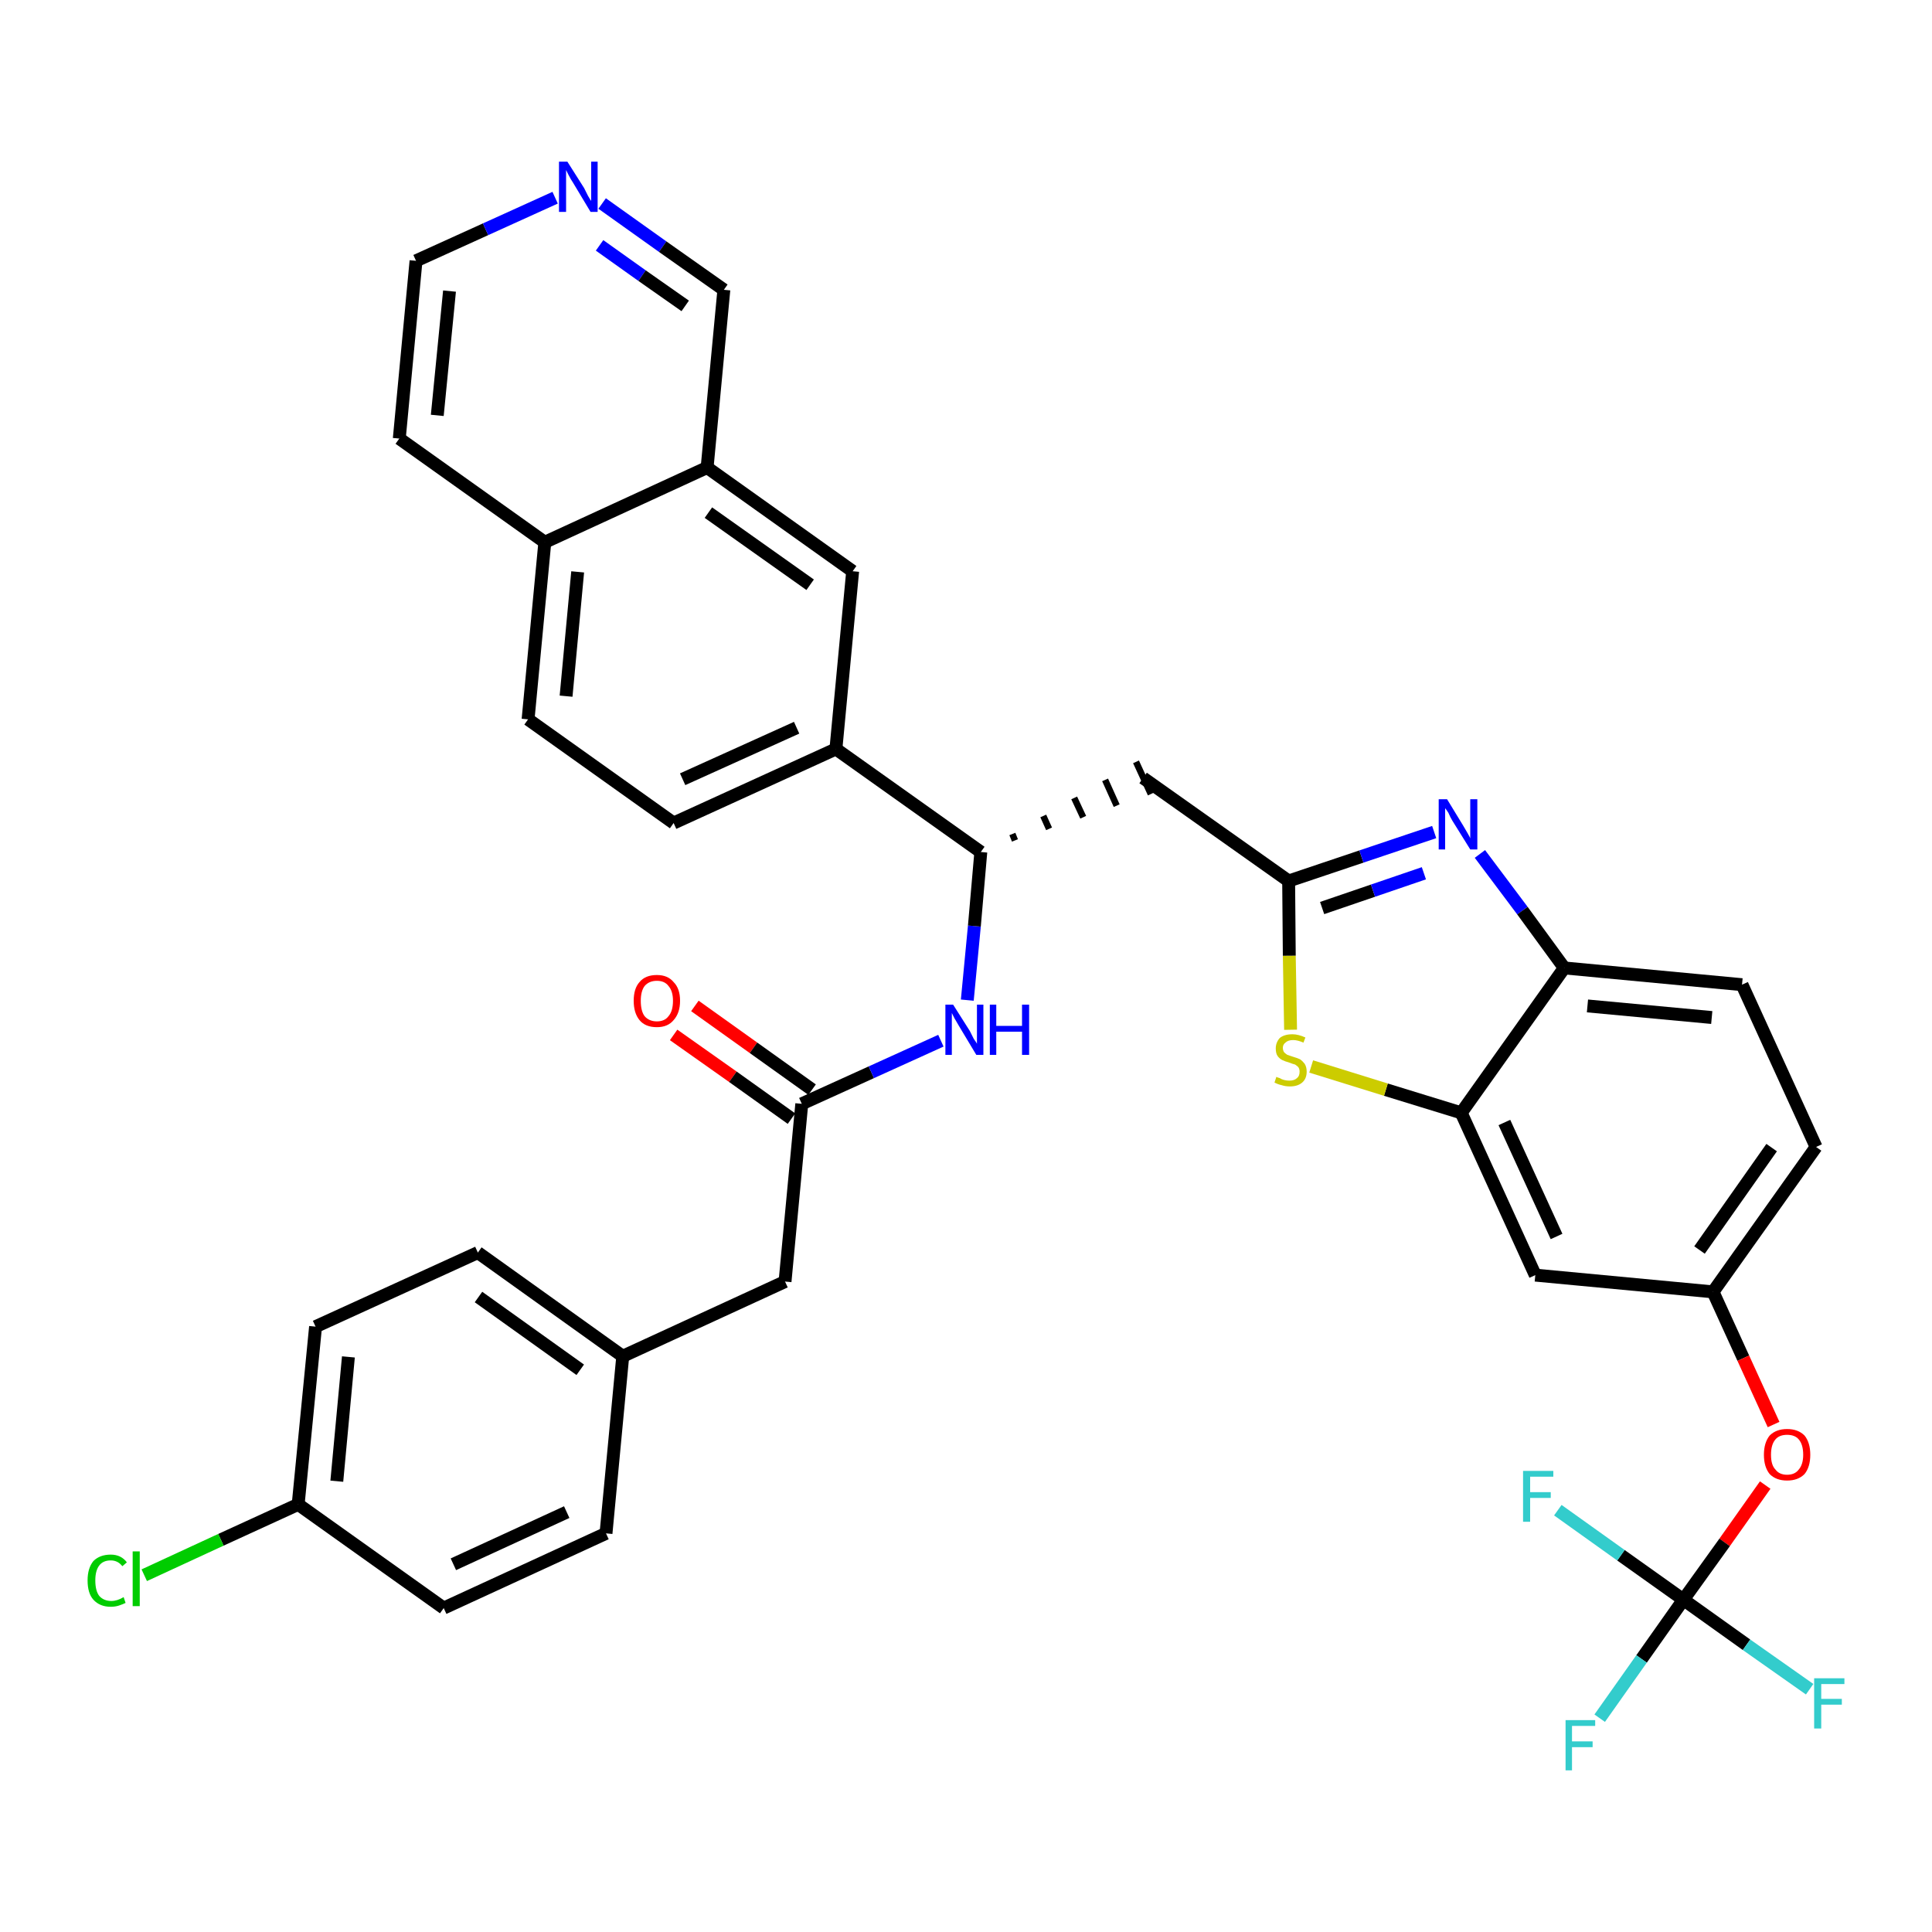 <?xml version='1.0' encoding='iso-8859-1'?>
<svg version='1.1' baseProfile='full'
              xmlns='http://www.w3.org/2000/svg'
                      xmlns:rdkit='http://www.rdkit.org/xml'
                      xmlns:xlink='http://www.w3.org/1999/xlink'
                  xml:space='preserve'
width='300px' height='300px' viewBox='0 0 300 300'>
<!-- END OF HEADER -->
<path class='bond-0 atom-0 atom-1' d='M 104.6,160.7 L 113.8,167.2' style='fill:none;fill-rule:evenodd;stroke:#FF0000;stroke-width:2.0px;stroke-linecap:butt;stroke-linejoin:miter;stroke-opacity:1' />
<path class='bond-0 atom-0 atom-1' d='M 113.8,167.2 L 122.9,173.7' style='fill:none;fill-rule:evenodd;stroke:#000000;stroke-width:2.0px;stroke-linecap:butt;stroke-linejoin:miter;stroke-opacity:1' />
<path class='bond-0 atom-0 atom-1' d='M 107.9,156.2 L 117.0,162.7' style='fill:none;fill-rule:evenodd;stroke:#FF0000;stroke-width:2.0px;stroke-linecap:butt;stroke-linejoin:miter;stroke-opacity:1' />
<path class='bond-0 atom-0 atom-1' d='M 117.0,162.7 L 126.1,169.2' style='fill:none;fill-rule:evenodd;stroke:#000000;stroke-width:2.0px;stroke-linecap:butt;stroke-linejoin:miter;stroke-opacity:1' />
<path class='bond-1 atom-1 atom-2' d='M 124.5,171.4 L 121.9,199.0' style='fill:none;fill-rule:evenodd;stroke:#000000;stroke-width:2.0px;stroke-linecap:butt;stroke-linejoin:miter;stroke-opacity:1' />
<path class='bond-9 atom-1 atom-10' d='M 124.5,171.4 L 135.3,166.5' style='fill:none;fill-rule:evenodd;stroke:#000000;stroke-width:2.0px;stroke-linecap:butt;stroke-linejoin:miter;stroke-opacity:1' />
<path class='bond-9 atom-1 atom-10' d='M 135.3,166.5 L 146.1,161.6' style='fill:none;fill-rule:evenodd;stroke:#0000FF;stroke-width:2.0px;stroke-linecap:butt;stroke-linejoin:miter;stroke-opacity:1' />
<path class='bond-2 atom-2 atom-3' d='M 121.9,199.0 L 96.7,210.6' style='fill:none;fill-rule:evenodd;stroke:#000000;stroke-width:2.0px;stroke-linecap:butt;stroke-linejoin:miter;stroke-opacity:1' />
<path class='bond-3 atom-3 atom-4' d='M 96.7,210.6 L 74.2,194.5' style='fill:none;fill-rule:evenodd;stroke:#000000;stroke-width:2.0px;stroke-linecap:butt;stroke-linejoin:miter;stroke-opacity:1' />
<path class='bond-3 atom-3 atom-4' d='M 90.1,212.7 L 74.3,201.4' style='fill:none;fill-rule:evenodd;stroke:#000000;stroke-width:2.0px;stroke-linecap:butt;stroke-linejoin:miter;stroke-opacity:1' />
<path class='bond-36 atom-9 atom-3' d='M 94.1,238.1 L 96.7,210.6' style='fill:none;fill-rule:evenodd;stroke:#000000;stroke-width:2.0px;stroke-linecap:butt;stroke-linejoin:miter;stroke-opacity:1' />
<path class='bond-4 atom-4 atom-5' d='M 74.2,194.5 L 49.0,206.0' style='fill:none;fill-rule:evenodd;stroke:#000000;stroke-width:2.0px;stroke-linecap:butt;stroke-linejoin:miter;stroke-opacity:1' />
<path class='bond-5 atom-5 atom-6' d='M 49.0,206.0 L 46.3,233.6' style='fill:none;fill-rule:evenodd;stroke:#000000;stroke-width:2.0px;stroke-linecap:butt;stroke-linejoin:miter;stroke-opacity:1' />
<path class='bond-5 atom-5 atom-6' d='M 54.1,210.7 L 52.3,230.0' style='fill:none;fill-rule:evenodd;stroke:#000000;stroke-width:2.0px;stroke-linecap:butt;stroke-linejoin:miter;stroke-opacity:1' />
<path class='bond-6 atom-6 atom-7' d='M 46.3,233.6 L 34.3,239.1' style='fill:none;fill-rule:evenodd;stroke:#000000;stroke-width:2.0px;stroke-linecap:butt;stroke-linejoin:miter;stroke-opacity:1' />
<path class='bond-6 atom-6 atom-7' d='M 34.3,239.1 L 22.4,244.6' style='fill:none;fill-rule:evenodd;stroke:#00CC00;stroke-width:2.0px;stroke-linecap:butt;stroke-linejoin:miter;stroke-opacity:1' />
<path class='bond-7 atom-6 atom-8' d='M 46.3,233.6 L 68.9,249.7' style='fill:none;fill-rule:evenodd;stroke:#000000;stroke-width:2.0px;stroke-linecap:butt;stroke-linejoin:miter;stroke-opacity:1' />
<path class='bond-8 atom-8 atom-9' d='M 68.9,249.7 L 94.1,238.1' style='fill:none;fill-rule:evenodd;stroke:#000000;stroke-width:2.0px;stroke-linecap:butt;stroke-linejoin:miter;stroke-opacity:1' />
<path class='bond-8 atom-8 atom-9' d='M 70.4,242.9 L 88.0,234.8' style='fill:none;fill-rule:evenodd;stroke:#000000;stroke-width:2.0px;stroke-linecap:butt;stroke-linejoin:miter;stroke-opacity:1' />
<path class='bond-10 atom-10 atom-11' d='M 150.2,155.3 L 151.3,143.8' style='fill:none;fill-rule:evenodd;stroke:#0000FF;stroke-width:2.0px;stroke-linecap:butt;stroke-linejoin:miter;stroke-opacity:1' />
<path class='bond-10 atom-10 atom-11' d='M 151.3,143.8 L 152.3,132.3' style='fill:none;fill-rule:evenodd;stroke:#000000;stroke-width:2.0px;stroke-linecap:butt;stroke-linejoin:miter;stroke-opacity:1' />
<path class='bond-11 atom-11 atom-12' d='M 157.6,130.5 L 157.2,129.5' style='fill:none;fill-rule:evenodd;stroke:#000000;stroke-width:1.0px;stroke-linecap:butt;stroke-linejoin:miter;stroke-opacity:1' />
<path class='bond-11 atom-11 atom-12' d='M 162.9,128.7 L 162.0,126.7' style='fill:none;fill-rule:evenodd;stroke:#000000;stroke-width:1.0px;stroke-linecap:butt;stroke-linejoin:miter;stroke-opacity:1' />
<path class='bond-11 atom-11 atom-12' d='M 168.2,126.9 L 166.8,123.9' style='fill:none;fill-rule:evenodd;stroke:#000000;stroke-width:1.0px;stroke-linecap:butt;stroke-linejoin:miter;stroke-opacity:1' />
<path class='bond-11 atom-11 atom-12' d='M 173.4,125.1 L 171.6,121.1' style='fill:none;fill-rule:evenodd;stroke:#000000;stroke-width:1.0px;stroke-linecap:butt;stroke-linejoin:miter;stroke-opacity:1' />
<path class='bond-11 atom-11 atom-12' d='M 178.7,123.3 L 176.4,118.3' style='fill:none;fill-rule:evenodd;stroke:#000000;stroke-width:1.0px;stroke-linecap:butt;stroke-linejoin:miter;stroke-opacity:1' />
<path class='bond-26 atom-11 atom-27' d='M 152.3,132.3 L 129.8,116.3' style='fill:none;fill-rule:evenodd;stroke:#000000;stroke-width:2.0px;stroke-linecap:butt;stroke-linejoin:miter;stroke-opacity:1' />
<path class='bond-12 atom-12 atom-13' d='M 177.5,120.8 L 200.1,136.8' style='fill:none;fill-rule:evenodd;stroke:#000000;stroke-width:2.0px;stroke-linecap:butt;stroke-linejoin:miter;stroke-opacity:1' />
<path class='bond-13 atom-13 atom-14' d='M 200.1,136.8 L 211.4,133.0' style='fill:none;fill-rule:evenodd;stroke:#000000;stroke-width:2.0px;stroke-linecap:butt;stroke-linejoin:miter;stroke-opacity:1' />
<path class='bond-13 atom-13 atom-14' d='M 211.4,133.0 L 222.7,129.2' style='fill:none;fill-rule:evenodd;stroke:#0000FF;stroke-width:2.0px;stroke-linecap:butt;stroke-linejoin:miter;stroke-opacity:1' />
<path class='bond-13 atom-13 atom-14' d='M 205.3,141.0 L 213.2,138.3' style='fill:none;fill-rule:evenodd;stroke:#000000;stroke-width:2.0px;stroke-linecap:butt;stroke-linejoin:miter;stroke-opacity:1' />
<path class='bond-13 atom-13 atom-14' d='M 213.2,138.3 L 221.1,135.6' style='fill:none;fill-rule:evenodd;stroke:#0000FF;stroke-width:2.0px;stroke-linecap:butt;stroke-linejoin:miter;stroke-opacity:1' />
<path class='bond-37 atom-26 atom-13' d='M 200.4,159.9 L 200.2,148.4' style='fill:none;fill-rule:evenodd;stroke:#CCCC00;stroke-width:2.0px;stroke-linecap:butt;stroke-linejoin:miter;stroke-opacity:1' />
<path class='bond-37 atom-26 atom-13' d='M 200.2,148.4 L 200.1,136.8' style='fill:none;fill-rule:evenodd;stroke:#000000;stroke-width:2.0px;stroke-linecap:butt;stroke-linejoin:miter;stroke-opacity:1' />
<path class='bond-14 atom-14 atom-15' d='M 229.8,132.6 L 236.4,141.4' style='fill:none;fill-rule:evenodd;stroke:#0000FF;stroke-width:2.0px;stroke-linecap:butt;stroke-linejoin:miter;stroke-opacity:1' />
<path class='bond-14 atom-14 atom-15' d='M 236.4,141.4 L 242.9,150.3' style='fill:none;fill-rule:evenodd;stroke:#000000;stroke-width:2.0px;stroke-linecap:butt;stroke-linejoin:miter;stroke-opacity:1' />
<path class='bond-15 atom-15 atom-16' d='M 242.9,150.3 L 270.5,152.9' style='fill:none;fill-rule:evenodd;stroke:#000000;stroke-width:2.0px;stroke-linecap:butt;stroke-linejoin:miter;stroke-opacity:1' />
<path class='bond-15 atom-15 atom-16' d='M 246.5,156.2 L 265.8,158.0' style='fill:none;fill-rule:evenodd;stroke:#000000;stroke-width:2.0px;stroke-linecap:butt;stroke-linejoin:miter;stroke-opacity:1' />
<path class='bond-39 atom-25 atom-15' d='M 226.9,172.8 L 242.9,150.3' style='fill:none;fill-rule:evenodd;stroke:#000000;stroke-width:2.0px;stroke-linecap:butt;stroke-linejoin:miter;stroke-opacity:1' />
<path class='bond-16 atom-16 atom-17' d='M 270.5,152.9 L 282.0,178.1' style='fill:none;fill-rule:evenodd;stroke:#000000;stroke-width:2.0px;stroke-linecap:butt;stroke-linejoin:miter;stroke-opacity:1' />
<path class='bond-17 atom-17 atom-18' d='M 282.0,178.1 L 266.0,200.6' style='fill:none;fill-rule:evenodd;stroke:#000000;stroke-width:2.0px;stroke-linecap:butt;stroke-linejoin:miter;stroke-opacity:1' />
<path class='bond-17 atom-17 atom-18' d='M 275.1,178.2 L 263.9,194.1' style='fill:none;fill-rule:evenodd;stroke:#000000;stroke-width:2.0px;stroke-linecap:butt;stroke-linejoin:miter;stroke-opacity:1' />
<path class='bond-18 atom-18 atom-19' d='M 266.0,200.6 L 270.7,210.9' style='fill:none;fill-rule:evenodd;stroke:#000000;stroke-width:2.0px;stroke-linecap:butt;stroke-linejoin:miter;stroke-opacity:1' />
<path class='bond-18 atom-18 atom-19' d='M 270.7,210.9 L 275.4,221.2' style='fill:none;fill-rule:evenodd;stroke:#FF0000;stroke-width:2.0px;stroke-linecap:butt;stroke-linejoin:miter;stroke-opacity:1' />
<path class='bond-23 atom-18 atom-24' d='M 266.0,200.6 L 238.4,198.0' style='fill:none;fill-rule:evenodd;stroke:#000000;stroke-width:2.0px;stroke-linecap:butt;stroke-linejoin:miter;stroke-opacity:1' />
<path class='bond-19 atom-19 atom-20' d='M 274.1,230.6 L 267.8,239.5' style='fill:none;fill-rule:evenodd;stroke:#FF0000;stroke-width:2.0px;stroke-linecap:butt;stroke-linejoin:miter;stroke-opacity:1' />
<path class='bond-19 atom-19 atom-20' d='M 267.8,239.5 L 261.4,248.4' style='fill:none;fill-rule:evenodd;stroke:#000000;stroke-width:2.0px;stroke-linecap:butt;stroke-linejoin:miter;stroke-opacity:1' />
<path class='bond-20 atom-20 atom-21' d='M 261.4,248.4 L 254.9,257.6' style='fill:none;fill-rule:evenodd;stroke:#000000;stroke-width:2.0px;stroke-linecap:butt;stroke-linejoin:miter;stroke-opacity:1' />
<path class='bond-20 atom-20 atom-21' d='M 254.9,257.6 L 248.4,266.8' style='fill:none;fill-rule:evenodd;stroke:#33CCCC;stroke-width:2.0px;stroke-linecap:butt;stroke-linejoin:miter;stroke-opacity:1' />
<path class='bond-21 atom-20 atom-22' d='M 261.4,248.4 L 271.2,255.4' style='fill:none;fill-rule:evenodd;stroke:#000000;stroke-width:2.0px;stroke-linecap:butt;stroke-linejoin:miter;stroke-opacity:1' />
<path class='bond-21 atom-20 atom-22' d='M 271.2,255.4 L 281.0,262.3' style='fill:none;fill-rule:evenodd;stroke:#33CCCC;stroke-width:2.0px;stroke-linecap:butt;stroke-linejoin:miter;stroke-opacity:1' />
<path class='bond-22 atom-20 atom-23' d='M 261.4,248.4 L 251.7,241.5' style='fill:none;fill-rule:evenodd;stroke:#000000;stroke-width:2.0px;stroke-linecap:butt;stroke-linejoin:miter;stroke-opacity:1' />
<path class='bond-22 atom-20 atom-23' d='M 251.7,241.5 L 241.9,234.5' style='fill:none;fill-rule:evenodd;stroke:#33CCCC;stroke-width:2.0px;stroke-linecap:butt;stroke-linejoin:miter;stroke-opacity:1' />
<path class='bond-24 atom-24 atom-25' d='M 238.4,198.0 L 226.9,172.8' style='fill:none;fill-rule:evenodd;stroke:#000000;stroke-width:2.0px;stroke-linecap:butt;stroke-linejoin:miter;stroke-opacity:1' />
<path class='bond-24 atom-24 atom-25' d='M 241.7,192.0 L 233.6,174.3' style='fill:none;fill-rule:evenodd;stroke:#000000;stroke-width:2.0px;stroke-linecap:butt;stroke-linejoin:miter;stroke-opacity:1' />
<path class='bond-25 atom-25 atom-26' d='M 226.9,172.8 L 215.2,169.2' style='fill:none;fill-rule:evenodd;stroke:#000000;stroke-width:2.0px;stroke-linecap:butt;stroke-linejoin:miter;stroke-opacity:1' />
<path class='bond-25 atom-25 atom-26' d='M 215.2,169.2 L 203.6,165.6' style='fill:none;fill-rule:evenodd;stroke:#CCCC00;stroke-width:2.0px;stroke-linecap:butt;stroke-linejoin:miter;stroke-opacity:1' />
<path class='bond-27 atom-27 atom-28' d='M 129.8,116.3 L 104.6,127.8' style='fill:none;fill-rule:evenodd;stroke:#000000;stroke-width:2.0px;stroke-linecap:butt;stroke-linejoin:miter;stroke-opacity:1' />
<path class='bond-27 atom-27 atom-28' d='M 123.7,113.0 L 106.0,121.0' style='fill:none;fill-rule:evenodd;stroke:#000000;stroke-width:2.0px;stroke-linecap:butt;stroke-linejoin:miter;stroke-opacity:1' />
<path class='bond-38 atom-36 atom-27' d='M 132.4,88.7 L 129.8,116.3' style='fill:none;fill-rule:evenodd;stroke:#000000;stroke-width:2.0px;stroke-linecap:butt;stroke-linejoin:miter;stroke-opacity:1' />
<path class='bond-28 atom-28 atom-29' d='M 104.6,127.8 L 82.0,111.7' style='fill:none;fill-rule:evenodd;stroke:#000000;stroke-width:2.0px;stroke-linecap:butt;stroke-linejoin:miter;stroke-opacity:1' />
<path class='bond-29 atom-29 atom-30' d='M 82.0,111.7 L 84.6,84.2' style='fill:none;fill-rule:evenodd;stroke:#000000;stroke-width:2.0px;stroke-linecap:butt;stroke-linejoin:miter;stroke-opacity:1' />
<path class='bond-29 atom-29 atom-30' d='M 87.9,108.1 L 89.7,88.8' style='fill:none;fill-rule:evenodd;stroke:#000000;stroke-width:2.0px;stroke-linecap:butt;stroke-linejoin:miter;stroke-opacity:1' />
<path class='bond-30 atom-30 atom-31' d='M 84.6,84.2 L 62.0,68.1' style='fill:none;fill-rule:evenodd;stroke:#000000;stroke-width:2.0px;stroke-linecap:butt;stroke-linejoin:miter;stroke-opacity:1' />
<path class='bond-40 atom-35 atom-30' d='M 109.8,72.6 L 84.6,84.2' style='fill:none;fill-rule:evenodd;stroke:#000000;stroke-width:2.0px;stroke-linecap:butt;stroke-linejoin:miter;stroke-opacity:1' />
<path class='bond-31 atom-31 atom-32' d='M 62.0,68.1 L 64.6,40.5' style='fill:none;fill-rule:evenodd;stroke:#000000;stroke-width:2.0px;stroke-linecap:butt;stroke-linejoin:miter;stroke-opacity:1' />
<path class='bond-31 atom-31 atom-32' d='M 67.9,64.5 L 69.8,45.2' style='fill:none;fill-rule:evenodd;stroke:#000000;stroke-width:2.0px;stroke-linecap:butt;stroke-linejoin:miter;stroke-opacity:1' />
<path class='bond-32 atom-32 atom-33' d='M 64.6,40.5 L 75.4,35.6' style='fill:none;fill-rule:evenodd;stroke:#000000;stroke-width:2.0px;stroke-linecap:butt;stroke-linejoin:miter;stroke-opacity:1' />
<path class='bond-32 atom-32 atom-33' d='M 75.4,35.6 L 86.2,30.7' style='fill:none;fill-rule:evenodd;stroke:#0000FF;stroke-width:2.0px;stroke-linecap:butt;stroke-linejoin:miter;stroke-opacity:1' />
<path class='bond-33 atom-33 atom-34' d='M 93.5,31.6 L 102.9,38.3' style='fill:none;fill-rule:evenodd;stroke:#0000FF;stroke-width:2.0px;stroke-linecap:butt;stroke-linejoin:miter;stroke-opacity:1' />
<path class='bond-33 atom-33 atom-34' d='M 102.9,38.3 L 112.4,45.0' style='fill:none;fill-rule:evenodd;stroke:#000000;stroke-width:2.0px;stroke-linecap:butt;stroke-linejoin:miter;stroke-opacity:1' />
<path class='bond-33 atom-33 atom-34' d='M 93.1,38.1 L 99.7,42.8' style='fill:none;fill-rule:evenodd;stroke:#0000FF;stroke-width:2.0px;stroke-linecap:butt;stroke-linejoin:miter;stroke-opacity:1' />
<path class='bond-33 atom-33 atom-34' d='M 99.7,42.8 L 106.4,47.5' style='fill:none;fill-rule:evenodd;stroke:#000000;stroke-width:2.0px;stroke-linecap:butt;stroke-linejoin:miter;stroke-opacity:1' />
<path class='bond-34 atom-34 atom-35' d='M 112.4,45.0 L 109.8,72.6' style='fill:none;fill-rule:evenodd;stroke:#000000;stroke-width:2.0px;stroke-linecap:butt;stroke-linejoin:miter;stroke-opacity:1' />
<path class='bond-35 atom-35 atom-36' d='M 109.8,72.6 L 132.4,88.7' style='fill:none;fill-rule:evenodd;stroke:#000000;stroke-width:2.0px;stroke-linecap:butt;stroke-linejoin:miter;stroke-opacity:1' />
<path class='bond-35 atom-35 atom-36' d='M 110.0,79.6 L 125.8,90.8' style='fill:none;fill-rule:evenodd;stroke:#000000;stroke-width:2.0px;stroke-linecap:butt;stroke-linejoin:miter;stroke-opacity:1' />
<path  class='atom-0' d='M 98.4 155.4
Q 98.4 153.5, 99.3 152.5
Q 100.2 151.4, 102.0 151.4
Q 103.7 151.4, 104.6 152.5
Q 105.6 153.5, 105.6 155.4
Q 105.6 157.3, 104.6 158.4
Q 103.7 159.5, 102.0 159.5
Q 100.2 159.5, 99.3 158.4
Q 98.4 157.3, 98.4 155.4
M 102.0 158.6
Q 103.2 158.6, 103.8 157.8
Q 104.5 157.0, 104.5 155.4
Q 104.5 153.9, 103.8 153.1
Q 103.2 152.3, 102.0 152.3
Q 100.8 152.3, 100.1 153.1
Q 99.5 153.9, 99.5 155.4
Q 99.5 157.0, 100.1 157.8
Q 100.8 158.6, 102.0 158.6
' fill='#FF0000'/>
<path  class='atom-7' d='M 13.6 245.4
Q 13.6 243.5, 14.5 242.4
Q 15.5 241.4, 17.2 241.4
Q 18.8 241.4, 19.7 242.6
L 19.0 243.2
Q 18.3 242.3, 17.2 242.3
Q 16.0 242.3, 15.4 243.1
Q 14.8 243.9, 14.8 245.4
Q 14.8 247.0, 15.4 247.8
Q 16.1 248.6, 17.3 248.6
Q 18.2 248.6, 19.2 248.0
L 19.5 248.9
Q 19.1 249.1, 18.5 249.3
Q 17.9 249.5, 17.2 249.5
Q 15.5 249.5, 14.5 248.4
Q 13.6 247.4, 13.6 245.4
' fill='#00CC00'/>
<path  class='atom-7' d='M 20.6 240.9
L 21.7 240.9
L 21.7 249.4
L 20.6 249.4
L 20.6 240.9
' fill='#00CC00'/>
<path  class='atom-10' d='M 148.0 156.0
L 150.6 160.1
Q 150.8 160.5, 151.2 161.3
Q 151.7 162.0, 151.7 162.1
L 151.7 156.0
L 152.7 156.0
L 152.7 163.8
L 151.6 163.8
L 148.9 159.3
Q 148.6 158.8, 148.2 158.1
Q 147.9 157.5, 147.8 157.3
L 147.8 163.8
L 146.8 163.8
L 146.8 156.0
L 148.0 156.0
' fill='#0000FF'/>
<path  class='atom-10' d='M 153.7 156.0
L 154.7 156.0
L 154.7 159.3
L 158.7 159.3
L 158.7 156.0
L 159.8 156.0
L 159.8 163.8
L 158.7 163.8
L 158.7 160.2
L 154.7 160.2
L 154.7 163.8
L 153.7 163.8
L 153.7 156.0
' fill='#0000FF'/>
<path  class='atom-14' d='M 224.7 124.1
L 227.2 128.2
Q 227.5 128.7, 227.9 129.4
Q 228.3 130.1, 228.3 130.2
L 228.3 124.1
L 229.4 124.1
L 229.4 131.9
L 228.3 131.9
L 225.5 127.4
Q 225.2 126.9, 224.9 126.2
Q 224.5 125.6, 224.4 125.5
L 224.4 131.9
L 223.4 131.9
L 223.4 124.1
L 224.7 124.1
' fill='#0000FF'/>
<path  class='atom-19' d='M 273.9 225.9
Q 273.9 224.0, 274.8 222.9
Q 275.8 221.9, 277.5 221.9
Q 279.2 221.9, 280.2 222.9
Q 281.1 224.0, 281.1 225.9
Q 281.1 227.8, 280.2 228.9
Q 279.2 229.9, 277.5 229.9
Q 275.8 229.9, 274.8 228.9
Q 273.9 227.8, 273.9 225.9
M 277.5 229.0
Q 278.7 229.0, 279.3 228.2
Q 280.0 227.4, 280.0 225.9
Q 280.0 224.3, 279.3 223.5
Q 278.7 222.8, 277.5 222.8
Q 276.3 222.8, 275.7 223.5
Q 275.0 224.3, 275.0 225.9
Q 275.0 227.5, 275.7 228.2
Q 276.3 229.0, 277.5 229.0
' fill='#FF0000'/>
<path  class='atom-21' d='M 243.1 267.1
L 247.7 267.1
L 247.7 268.0
L 244.1 268.0
L 244.1 270.4
L 247.3 270.4
L 247.3 271.3
L 244.1 271.3
L 244.1 274.9
L 243.1 274.9
L 243.1 267.1
' fill='#33CCCC'/>
<path  class='atom-22' d='M 281.7 260.6
L 286.4 260.6
L 286.4 261.5
L 282.8 261.5
L 282.8 263.8
L 286.0 263.8
L 286.0 264.7
L 282.8 264.7
L 282.8 268.4
L 281.7 268.4
L 281.7 260.6
' fill='#33CCCC'/>
<path  class='atom-23' d='M 236.5 228.4
L 241.2 228.4
L 241.2 229.3
L 237.6 229.3
L 237.6 231.7
L 240.8 231.7
L 240.8 232.6
L 237.6 232.6
L 237.6 236.3
L 236.5 236.3
L 236.5 228.4
' fill='#33CCCC'/>
<path  class='atom-26' d='M 198.2 167.2
Q 198.3 167.3, 198.7 167.4
Q 199.0 167.6, 199.4 167.7
Q 199.8 167.8, 200.2 167.8
Q 201.0 167.8, 201.4 167.4
Q 201.8 167.1, 201.8 166.4
Q 201.8 166.0, 201.6 165.7
Q 201.4 165.5, 201.1 165.3
Q 200.7 165.2, 200.2 165.0
Q 199.5 164.8, 199.1 164.6
Q 198.7 164.4, 198.4 164.0
Q 198.1 163.6, 198.1 162.8
Q 198.1 161.9, 198.7 161.2
Q 199.4 160.6, 200.7 160.6
Q 201.6 160.6, 202.7 161.1
L 202.4 161.9
Q 201.5 161.5, 200.8 161.5
Q 200.0 161.5, 199.6 161.9
Q 199.2 162.2, 199.2 162.7
Q 199.2 163.1, 199.4 163.4
Q 199.6 163.6, 199.9 163.8
Q 200.2 163.9, 200.8 164.1
Q 201.5 164.3, 201.9 164.5
Q 202.3 164.8, 202.6 165.2
Q 202.9 165.7, 202.9 166.4
Q 202.9 167.5, 202.2 168.1
Q 201.5 168.7, 200.3 168.7
Q 199.6 168.7, 199.0 168.5
Q 198.5 168.4, 197.9 168.1
L 198.2 167.2
' fill='#CCCC00'/>
<path  class='atom-33' d='M 88.1 25.1
L 90.7 29.2
Q 90.9 29.6, 91.3 30.4
Q 91.7 31.1, 91.8 31.2
L 91.8 25.1
L 92.8 25.1
L 92.8 32.9
L 91.7 32.9
L 89.0 28.4
Q 88.6 27.8, 88.3 27.2
Q 88.0 26.6, 87.9 26.4
L 87.9 32.9
L 86.8 32.9
L 86.8 25.1
L 88.1 25.1
' fill='#0000FF'/>
</svg>
